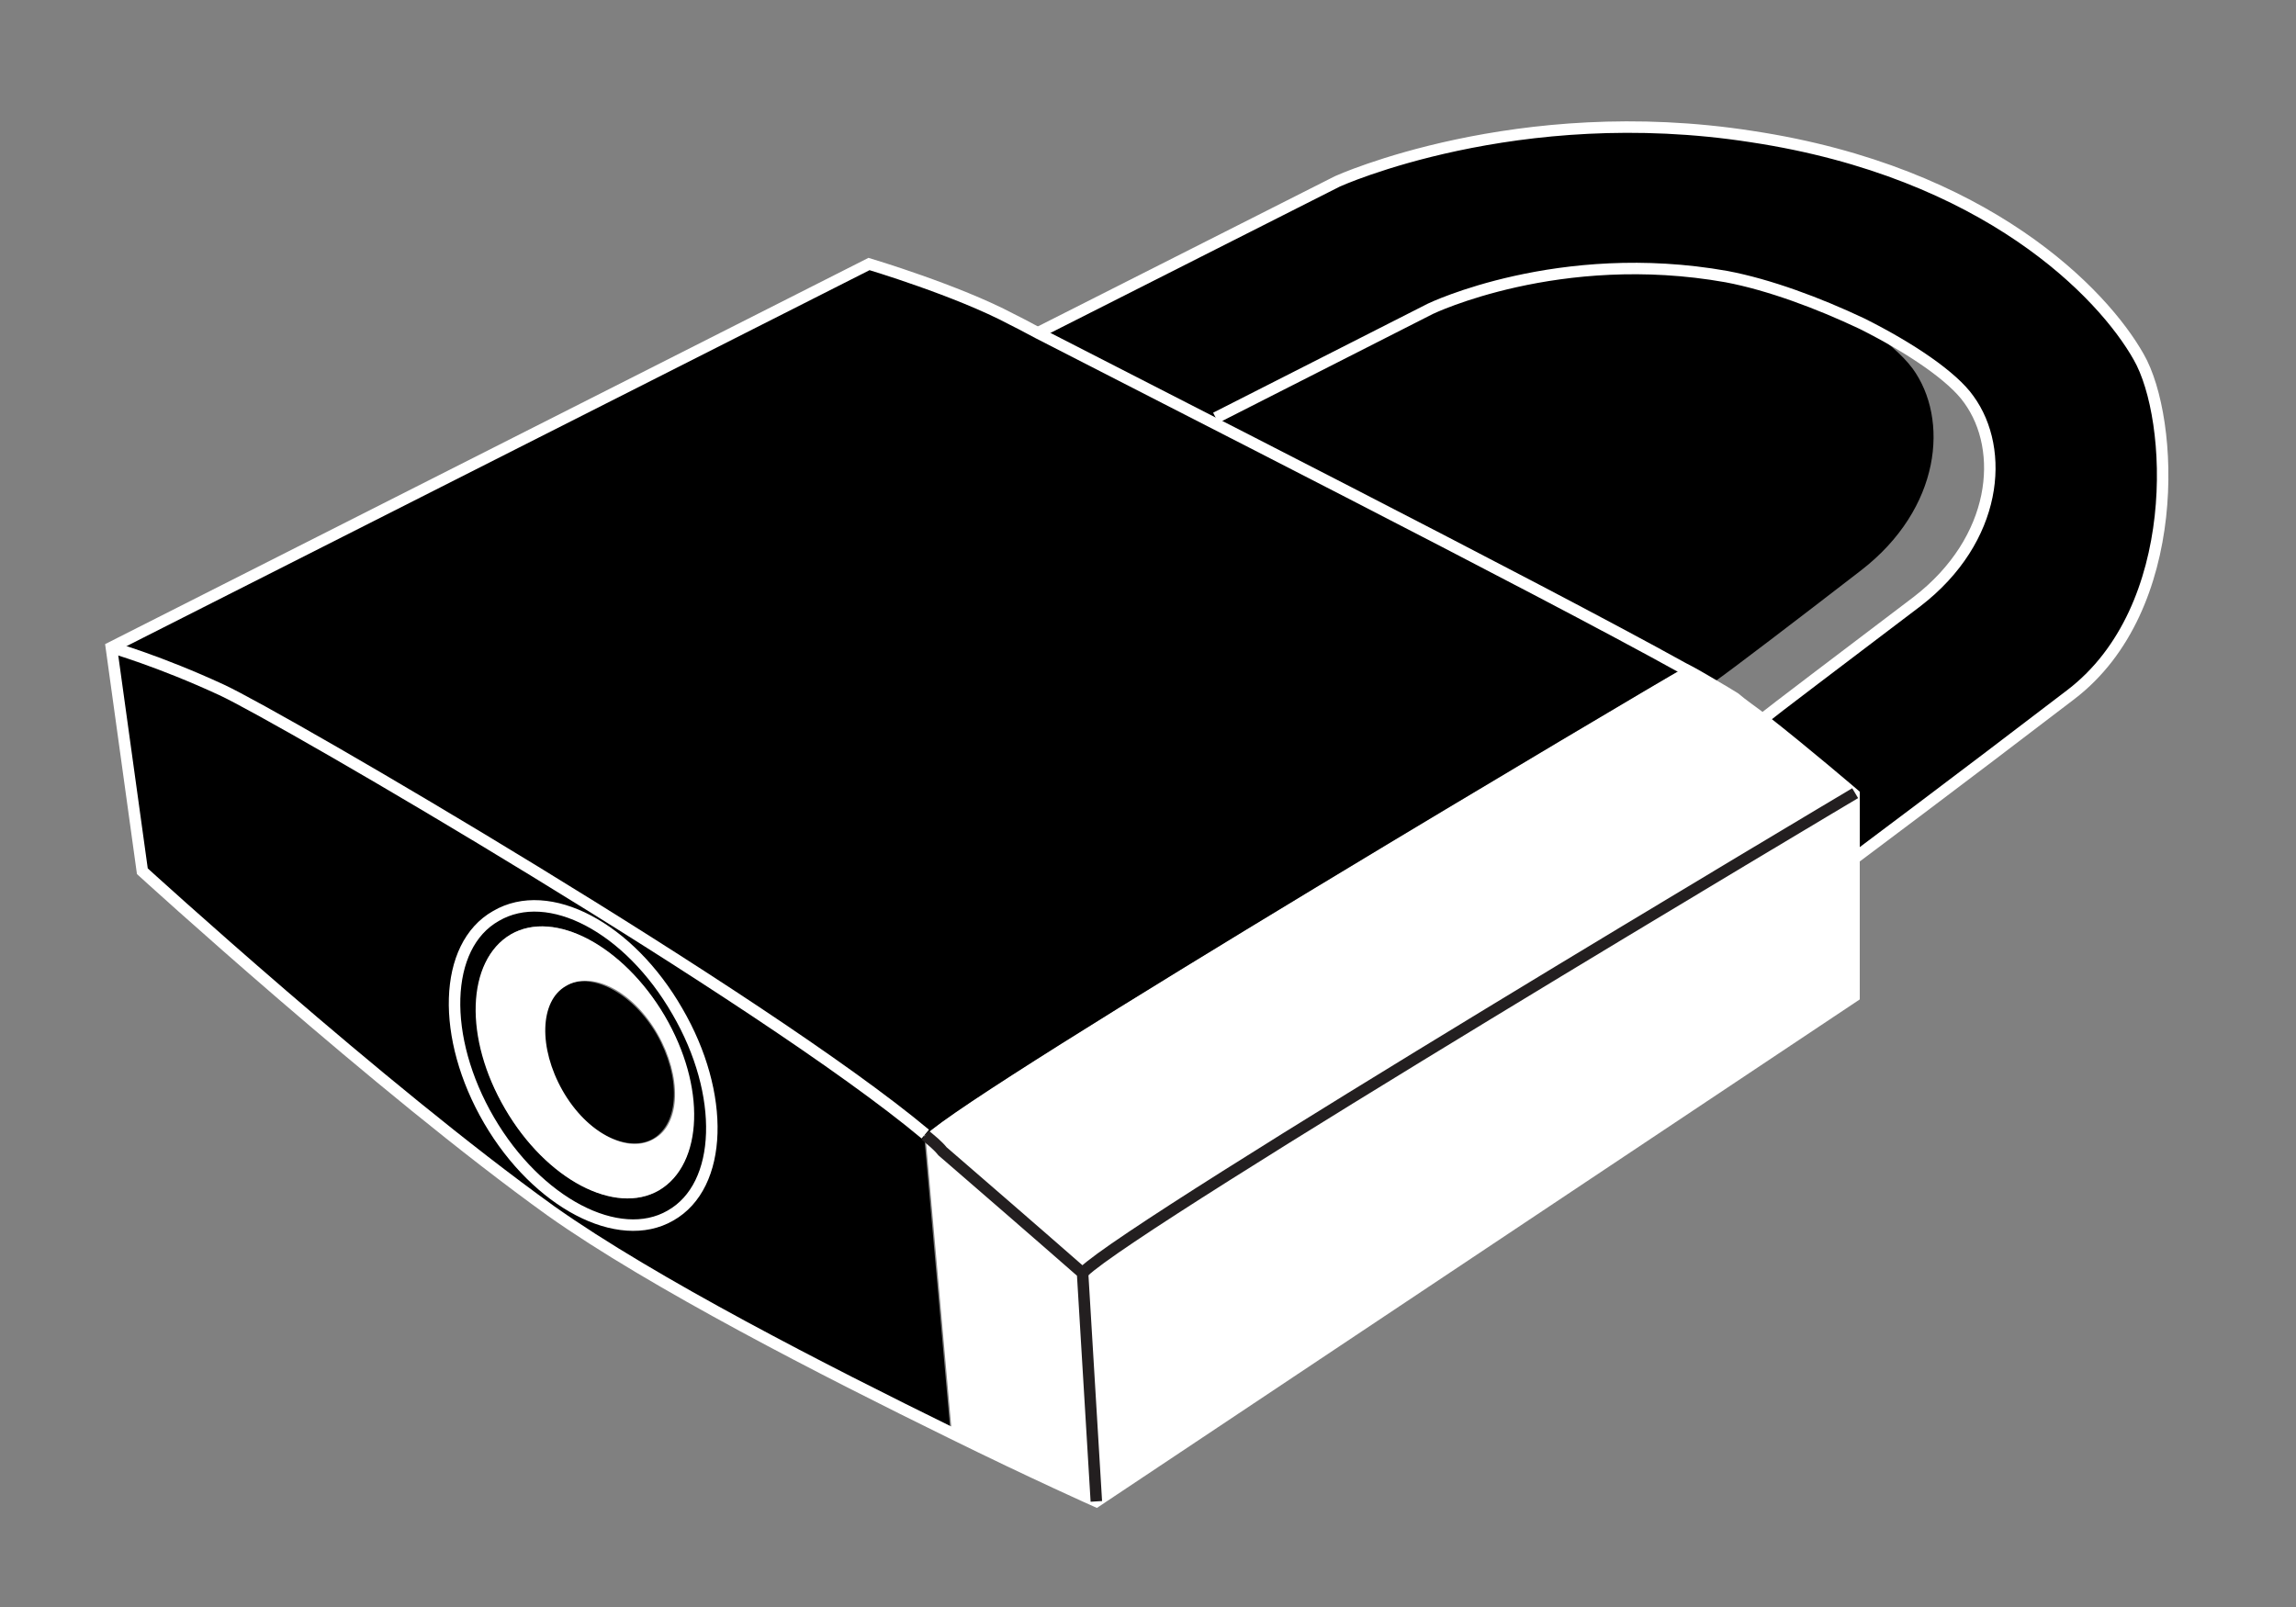 <?xml version="1.0" encoding="utf-8"?>
<!-- Generator: Adobe Illustrator 17.1.0, SVG Export Plug-In . SVG Version: 6.00 Build 0)  -->
<!DOCTYPE svg PUBLIC "-//W3C//DTD SVG 1.1 Tiny//EN" "http://www.w3.org/Graphics/SVG/1.1/DTD/svg11-tiny.dtd">
<svg version="1.1" baseProfile="tiny" id="圖層_1"
	 xmlns="http://www.w3.org/2000/svg" xmlns:xlink="http://www.w3.org/1999/xlink" x="0px" y="0px" viewBox="0 0 200 140"
	 xml:space="preserve">
<rect x="0" y="0" width="200" height="140" fill="#808080" stroke="none"/>
<g id="XMLID_1_">
	<g>
		<path d="M149.2,59.5c-0.7-0.4-1.6-0.9-2.5-1.4C134,51.2,100.2,33.9,90.4,29l26.1-13.2c0,0,15.6-7.1,36.1-3.9
			c20.5,3.1,30.6,13.7,33.7,19.2c3.1,5.4,3.9,21.9-5.9,29.4c-9.8,7.5-18.9,14.3-18.9,14.3v-5.6c0,0-4.2-3.6-7.9-6.5
			c0.7-0.5,6.9-5.2,13.4-10.2c7-5.4,7.6-13.2,4.5-17.6c-1.4-2-5-4.5-9.3-6.6c2,1.3,3.5,2.6,4.4,3.8c3.2,4.4,2.5,12.2-4.5,17.6
			C156.4,54.1,150.9,58.3,149.2,59.5z"/>
		<path fill="#FFFFFF" d="M94.4,110.8c4.6-4.4,67.2-41.7,67.2-41.7v5.6v12l-66,44L94.4,110.8z"/>
		<path fill="#FFFFFF" d="M94.4,110.8l1.2,19.9c0,0-5.4-2.4-12.7-6l-2.3-25.9c0.6,0.5,1.1,0.9,1.5,1.4
			C90.2,107.3,94.4,110.8,94.4,110.8z"/>
		<path fill="#FFFFFF" d="M161.6,69.1c0,0-62.7,37.3-67.2,41.7c0,0-4.2-3.5-12.2-10.6c-0.5-0.4-1-0.9-1.5-1.4
			c4.5-4.3,63.7-39.3,66.1-40.7c1,0.5,1.8,1,2.5,1.4c1,0.6,1.7,1,2,1.2c0.7,0.6,1.6,1.2,2.5,1.9C157.4,65.6,161.6,69.1,161.6,69.1z"
			/>
		<path d="M59,88.1c-4.2-7.2-11.3-11-15.8-8.3c-4.5,2.6-4.8,10.6-0.6,17.8c4.2,7.2,11.3,11,15.8,8.3C63,103.3,63.2,95.3,59,88.1z
			 M19.2,60.2c5.2,2.4,47.2,26.9,61.3,38.7l2.3,25.9c-10.8-5.3-25.9-13-34.8-19.3C33.1,94.8,12.4,75.9,12.4,75.9L9.7,56.4
			C9.7,56.4,13.8,57.7,19.2,60.2z"/>
		<path d="M49.2,85.9c2.3-1.3,5.9,0.6,8,4.2c2.1,3.7,2,7.7-0.3,9.1c-2.3,1.3-5.9-0.6-8-4.2C46.8,91.3,46.9,87.2,49.2,85.9z"/>
		<path d="M80.6,98.9C66.5,87,24.4,62.5,19.2,60.2c-5.4-2.5-9.6-3.7-9.6-3.7l66-33.4c0,0,7.7,2.3,12.4,4.8c0.4,0.2,1.2,0.6,2.3,1.2
			c9.7,5,43.6,22.2,56.2,29.2C144.3,59.5,85.1,94.6,80.6,98.9z"/>
		<path d="M43.3,79.7c4.5-2.6,11.6,1.1,15.8,8.3c4.2,7.2,4,15.2-0.6,17.8c-4.5,2.6-11.6-1.1-15.8-8.3C38.5,90.3,38.8,82.4,43.3,79.7
			z M57.4,103.7c3.8-2.2,4-9,0.5-15.2c-3.6-6.1-9.6-9.3-13.4-7.1c-3.8,2.2-4,9-0.5,15.2C47.6,102.7,53.6,105.9,57.4,103.7z"/>
		<path fill="#FFFFFF" d="M57.3,90.1c-2.1-3.7-5.7-5.6-8-4.2c-2.3,1.3-2.4,5.4-0.3,9.1c2.1,3.7,5.7,5.6,8,4.2
			C59.3,97.9,59.4,93.8,57.3,90.1z M57.9,88.5c3.6,6.1,3.4,12.9-0.5,15.2c-3.8,2.2-9.8-0.9-13.4-7.1c-3.6-6.1-3.4-12.9,0.5-15.2
			C48.3,79.2,54.3,82.4,57.9,88.5z"/>
	</g>
	<g>
		<path fill="none" stroke="#FFFFFF" stroke-miterlimit="10" d="M9.7,56.4l66-33.4c0,0,7.7,2.3,12.4,4.8c0.4,0.2,1.2,0.6,2.3,1.2
			c9.7,5,43.6,22.2,56.2,29.2c1,0.5,1.8,1,2.5,1.4c1,0.6,1.7,1,2,1.2c0.7,0.6,1.6,1.2,2.5,1.9c3.7,2.9,7.9,6.5,7.9,6.5v5.6v12
			l-66,44c0,0-5.4-2.4-12.7-6c-10.8-5.3-25.9-13-34.8-19.3C33.1,94.8,12.4,75.9,12.4,75.9L9.7,56.4z"/>
		<path fill="none" stroke="#231F20" stroke-miterlimit="10" d="M80.6,98.9c0.6,0.5,1.1,0.9,1.5,1.4c8.1,7,12.2,10.6,12.2,10.6
			l1.2,19.9"/>
		<path fill="none" stroke="#FFFFFF" stroke-miterlimit="10" d="M9.7,56.4c0,0,4.2,1.2,9.6,3.7c5.2,2.4,47.2,26.9,61.3,38.7"/>
		<path fill="none" stroke="#231F20" stroke-miterlimit="10" d="M161.6,69.1c0,0-62.7,37.3-67.2,41.7"/>
		<path fill="none" stroke="#FFFFFF" stroke-miterlimit="10" d="M90.4,29l26.1-13.2c0,0,15.6-7.1,36.1-3.9
			c20.5,3.1,30.6,13.7,33.7,19.2c3.1,5.4,3.9,21.9-5.9,29.4c-9.8,7.5-18.9,14.3-18.9,14.3"/>
		<path fill="none" stroke="#FFFFFF" stroke-miterlimit="10" d="M105.9,36.4l18.7-9.5c0,0,11.2-5.4,25.8-2.8c3.7,0.7,8,2.3,11.8,4.1
			c4.2,2.1,7.9,4.6,9.3,6.6c3.2,4.4,2.5,12.2-4.5,17.6c-6.6,5-12.8,9.7-13.4,10.2c0,0-0.1,0-0.1,0"/>
		<path fill="none" stroke="#FFFFFF" stroke-miterlimit="10" d="M59,88.1c4.2,7.2,4,15.2-0.6,17.8c-4.5,2.6-11.6-1.1-15.8-8.3
			c-4.2-7.2-4-15.2,0.6-17.8C47.8,77.1,54.8,80.8,59,88.1z"/>
	</g>
</g>
</svg>
